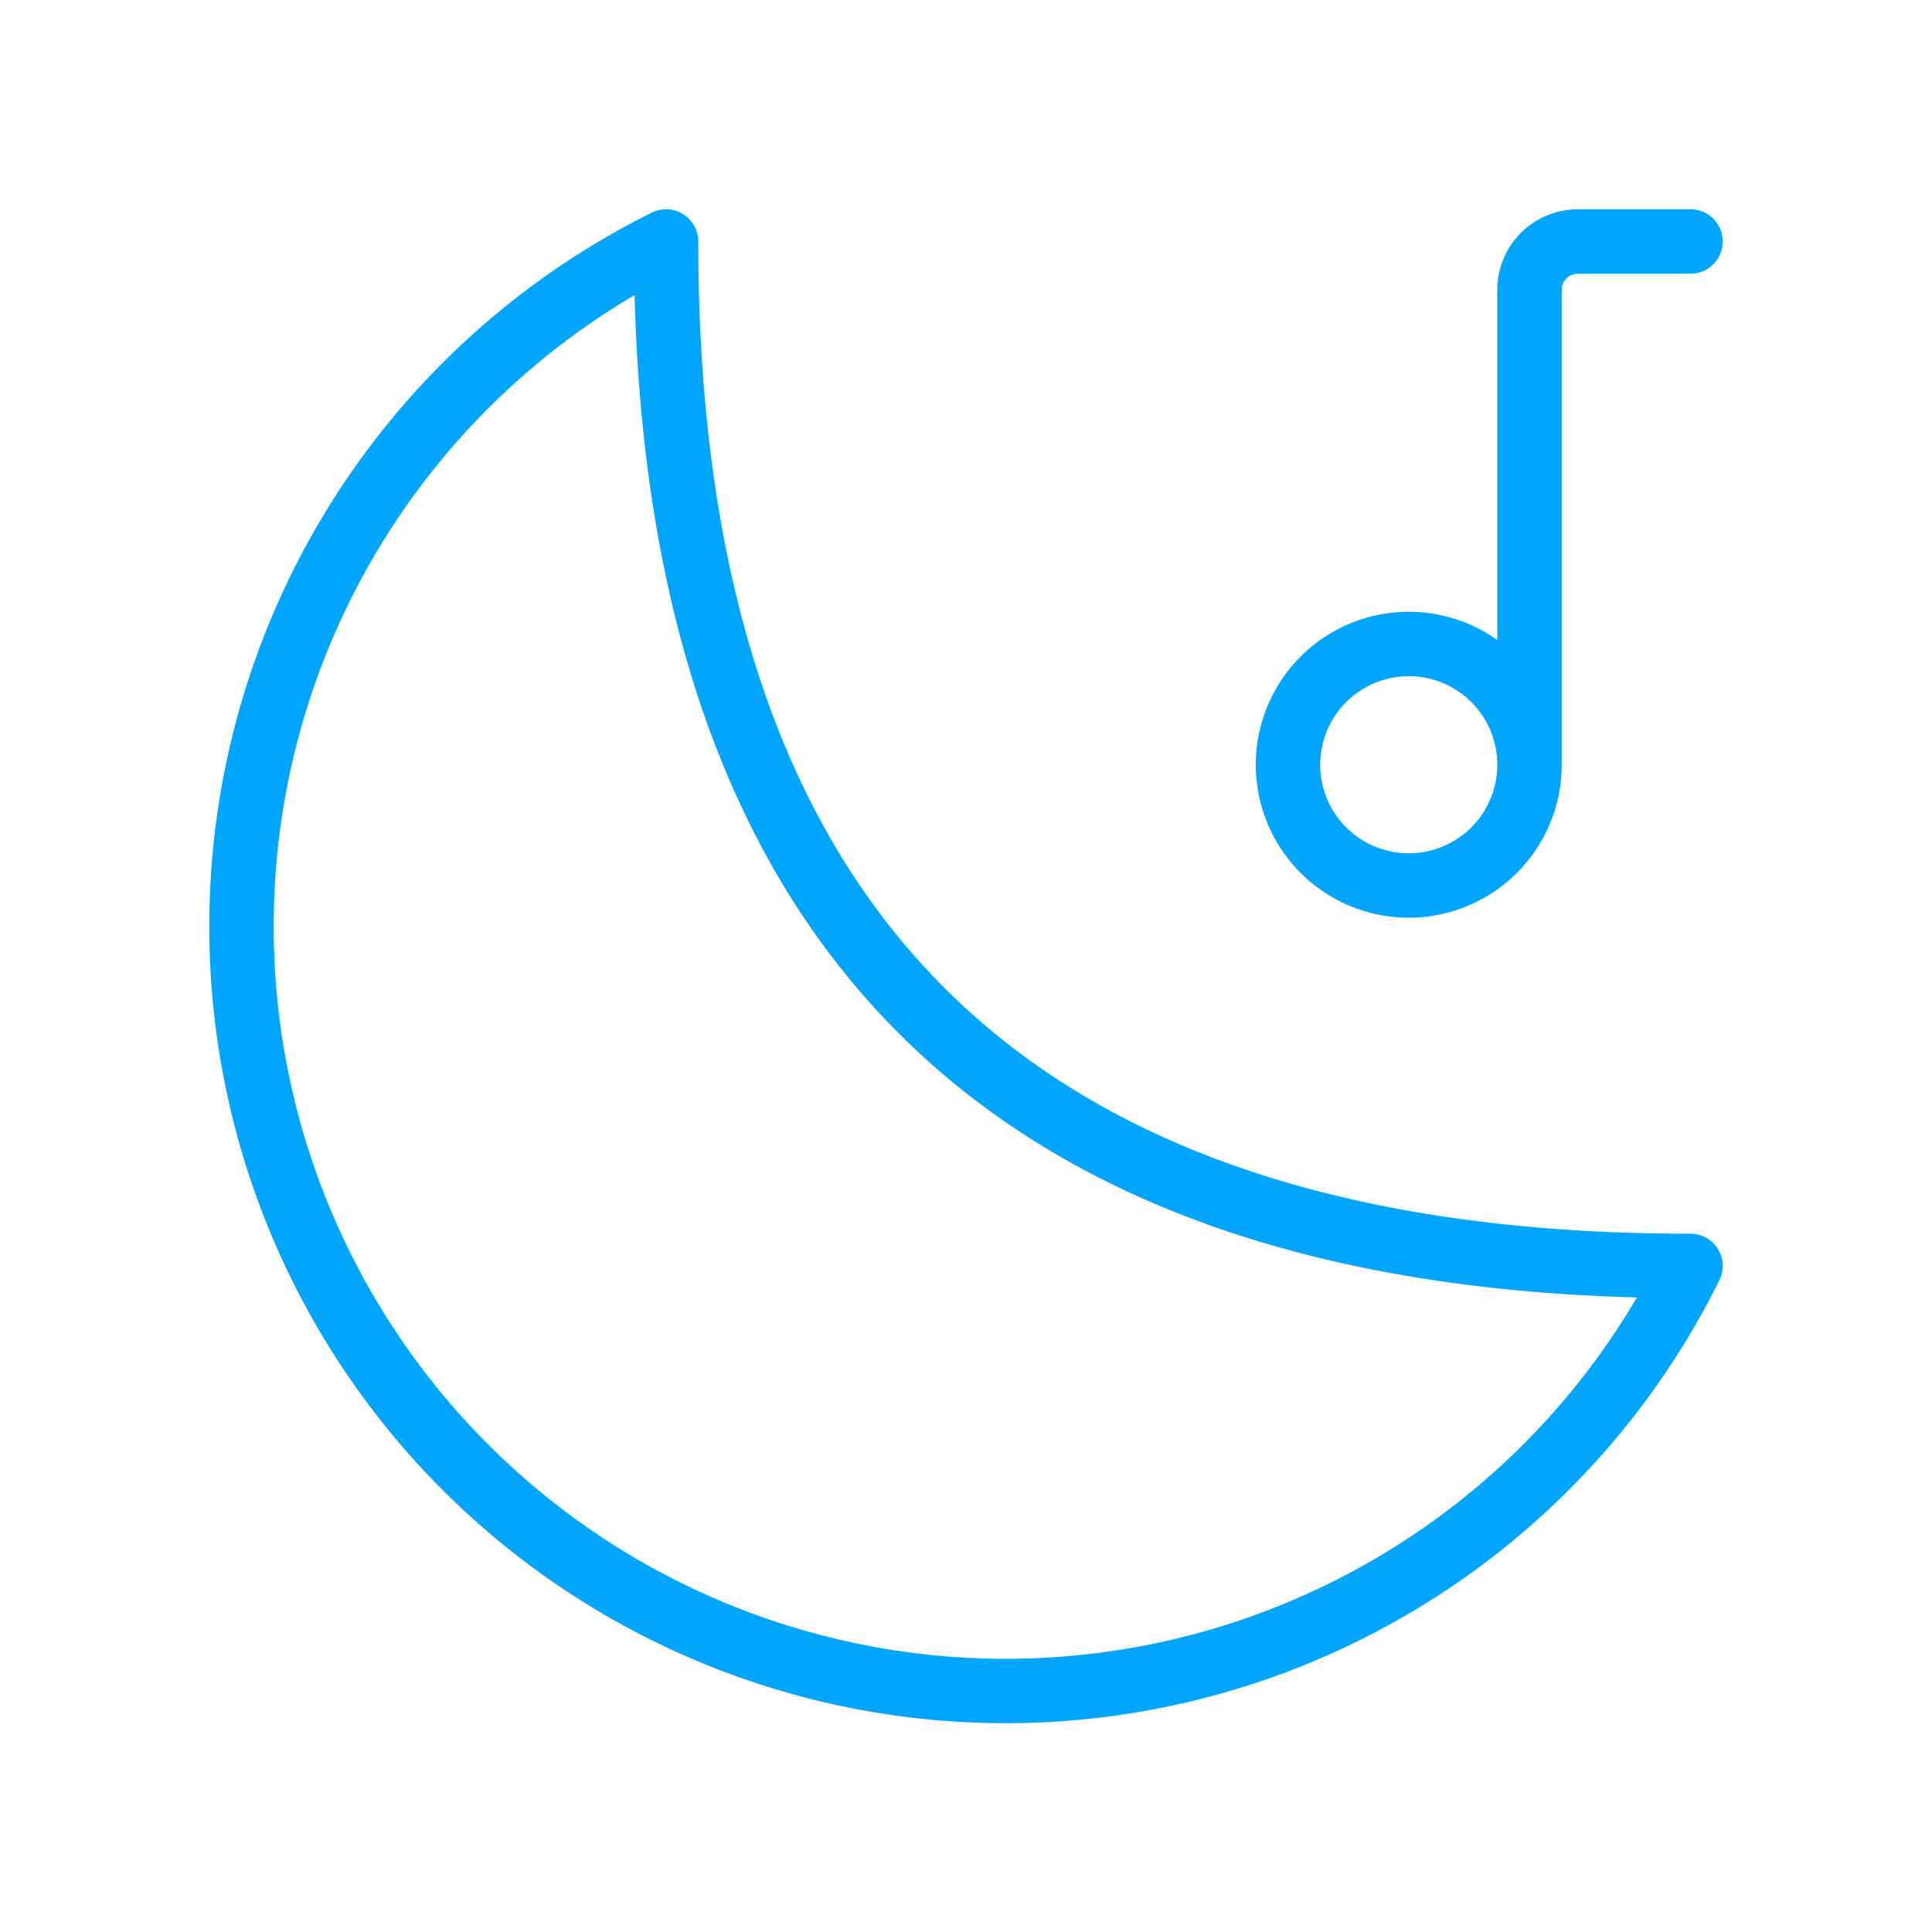 <?xml version="1.0" encoding="UTF-8"?><svg xmlns="http://www.w3.org/2000/svg" width="64px" height="64px" fill="none" stroke-width="0.8" viewBox="0 0 24 24" color="#00a5fe"><path stroke="#00a5fe" stroke-width="0.8" stroke-linecap="round" stroke-linejoin="round" d="M3 11.507a9.493 9.493 0 0 0 18 4.219c-8.507 0-12.726-4.22-12.726-12.726A9.494 9.494 0 0 0 3 11.507Z"></path><path stroke="#00a5fe" stroke-width="0.8" stroke-linecap="round" d="M19 9.5a1.5 1.5 0 1 1-3 0 1.5 1.5 0 0 1 3 0Zm0 0V3.6a.6.6 0 0 1 .6-.6H21"></path></svg>